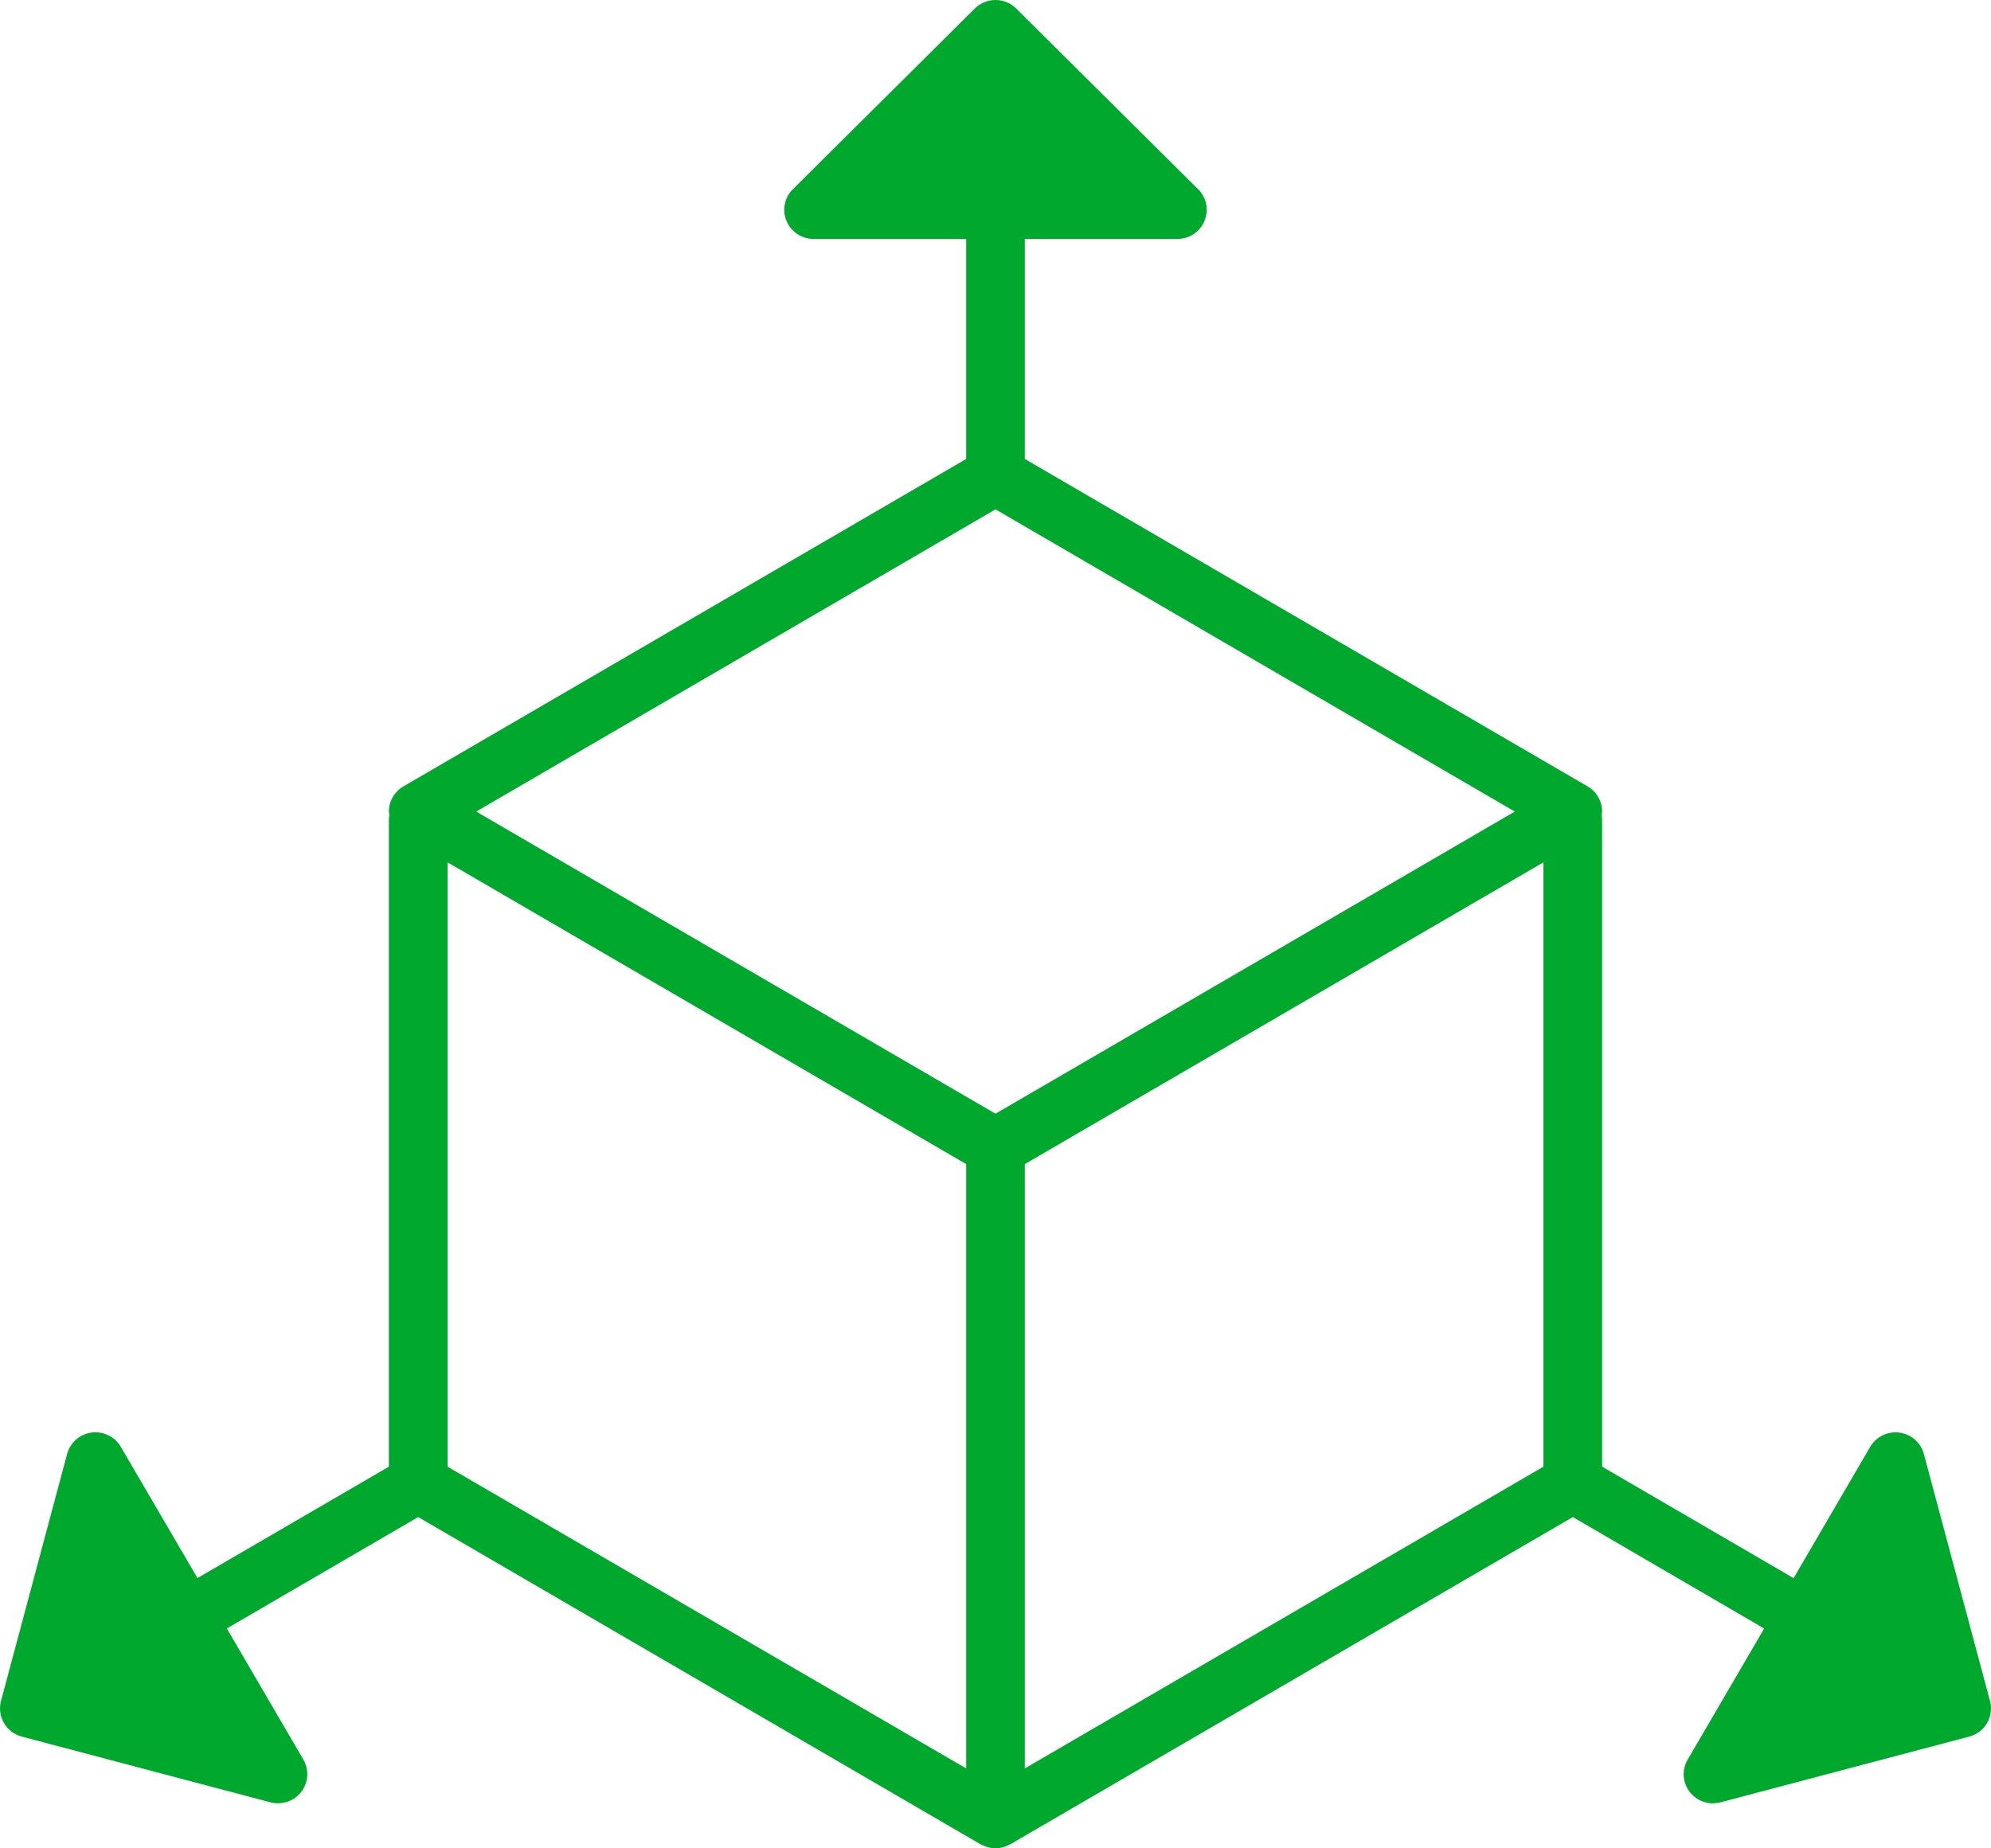 <svg width="28" height="26" viewBox="0 0 28 26" fill="none" xmlns="http://www.w3.org/2000/svg">
<path d="M27.986 23.927L27.056 20.453C27.035 20.374 26.991 20.304 26.93 20.251C26.869 20.197 26.793 20.163 26.712 20.152C26.631 20.141 26.549 20.155 26.476 20.19C26.403 20.226 26.342 20.282 26.301 20.352L25.224 22.199L22.531 20.631V11.531C22.53 11.509 22.528 11.487 22.524 11.466C22.527 11.449 22.529 11.432 22.531 11.416C22.531 11.344 22.512 11.274 22.476 11.212C22.44 11.15 22.389 11.098 22.327 11.062L14.412 6.456V3.361H16.559C16.64 3.361 16.72 3.337 16.788 3.292C16.855 3.247 16.908 3.183 16.939 3.108C16.97 3.033 16.979 2.951 16.963 2.872C16.947 2.792 16.907 2.719 16.85 2.662L14.291 0.12C14.214 0.043 14.109 0 14 0C13.891 0 13.786 0.043 13.709 0.12L11.15 2.662C11.092 2.719 11.053 2.792 11.037 2.872C11.021 2.951 11.03 3.034 11.061 3.108C11.092 3.183 11.145 3.247 11.213 3.292C11.28 3.337 11.36 3.361 11.441 3.361H13.588V6.456L5.673 11.062C5.611 11.098 5.56 11.15 5.524 11.212C5.488 11.274 5.469 11.344 5.469 11.416C5.471 11.432 5.473 11.449 5.476 11.466C5.472 11.487 5.47 11.509 5.469 11.531V20.631L2.777 22.198L1.699 20.352C1.658 20.282 1.597 20.225 1.524 20.19C1.451 20.154 1.369 20.141 1.288 20.151C1.207 20.162 1.131 20.196 1.07 20.25C1.009 20.303 0.965 20.374 0.944 20.452L0.014 23.927C-0.014 24.032 0.001 24.144 0.056 24.238C0.111 24.332 0.201 24.4 0.306 24.428L3.804 25.353C3.882 25.373 3.966 25.37 4.043 25.344C4.12 25.318 4.187 25.27 4.237 25.205C4.286 25.141 4.316 25.064 4.321 24.983C4.326 24.902 4.307 24.822 4.266 24.751L3.19 22.907L5.881 21.34L13.791 25.944C13.796 25.946 13.801 25.947 13.806 25.95C13.829 25.962 13.852 25.972 13.877 25.979C13.885 25.982 13.893 25.985 13.902 25.987C13.966 26.004 14.033 26.004 14.097 25.987C14.105 25.985 14.114 25.982 14.12 25.979C14.145 25.972 14.169 25.962 14.191 25.95C14.196 25.947 14.201 25.946 14.206 25.944L22.119 21.34L24.81 22.908L23.734 24.752C23.698 24.814 23.678 24.885 23.678 24.956C23.678 25.029 23.697 25.099 23.733 25.162C23.769 25.224 23.822 25.276 23.884 25.312C23.947 25.348 24.018 25.367 24.09 25.367C24.126 25.366 24.162 25.362 24.196 25.353L27.694 24.428C27.799 24.401 27.89 24.332 27.944 24.238C27.999 24.144 28.014 24.032 27.986 23.927ZM14 7.165L21.303 11.416L14 15.666L6.697 11.416L14 7.165ZM6.294 12.13L13.588 16.375V24.876L6.294 20.631V12.13ZM14.412 24.876V16.375L21.706 12.13V20.631L14.412 24.876Z" fill="#00A82D"/>
</svg>
